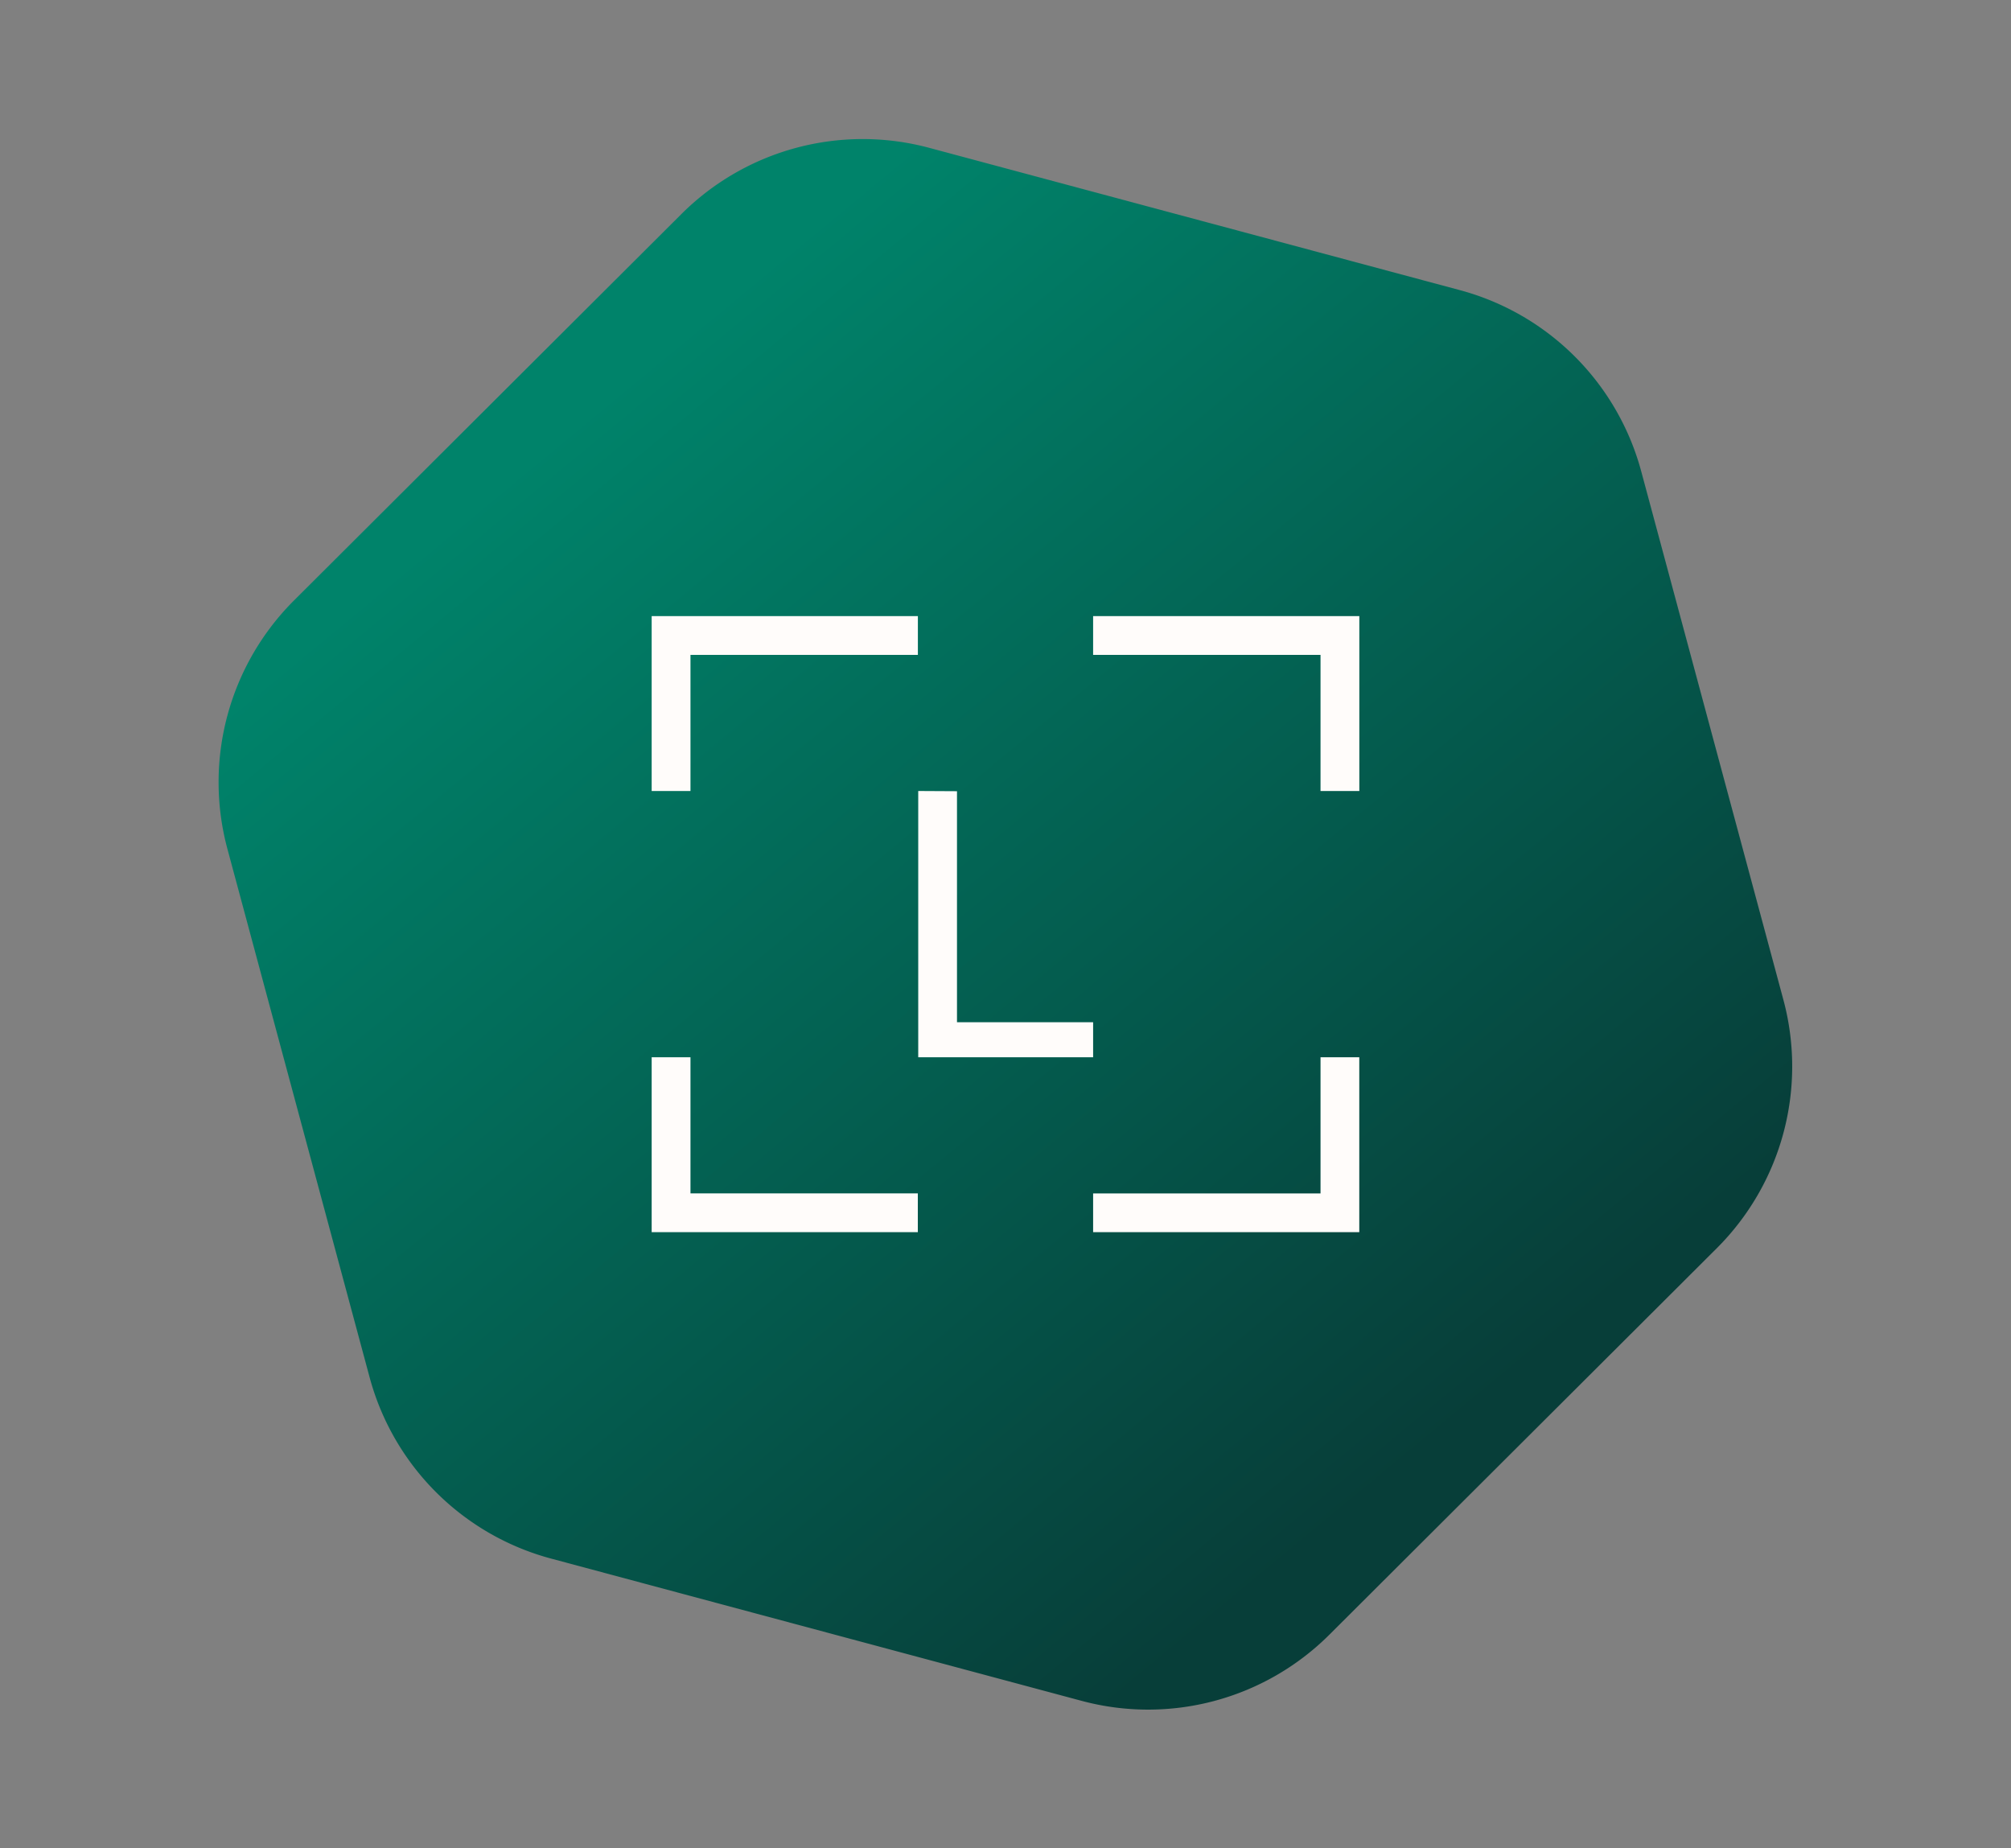 <svg xmlns="http://www.w3.org/2000/svg" xmlns:xlink="http://www.w3.org/1999/xlink" width="39.176" height="36" viewBox="0 0 39.176 36">
  <rect x="0" y="0" width="39.176" height="36" fill="#808080" stroke="none"/>
  <defs>
    <linearGradient id="linear-gradient" x1="0.157" y1="0.247" x2="0.87" y2="0.724" gradientUnits="objectBoundingBox">
      <stop offset="0" stop-color="#00836a"/>
      <stop offset="1" stop-color="#073e39"/>
    </linearGradient>
  </defs>
  <g id="ledger" transform="translate(-44 -220)">
    <path id="hexagontile3" d="M21.819,0a5,5,0,0,1,4.327,2.495l5.339,9.222a5,5,0,0,1,0,5.01L26.146,25.95a5,5,0,0,1-4.327,2.495h-10.7A5,5,0,0,1,6.79,25.95L1.45,16.728a5,5,0,0,1,0-5.01L6.79,2.495A5,5,0,0,1,11.117,0Z" transform="matrix(0.966, 0.259, -0.259, 0.966, 51.362, 220)" fill="url(#linear-gradient)"/>
    <path id="ledger-logo-short" d="M0,8.593V12H5.185v-.756H.756V8.593Zm13.03,0v2.652H8.6V12h5.185V8.593ZM5.193,3.407V8.593H8.6V7.911H5.948v-4.5ZM0,0V3.407H.756V.756h4.43V0ZM8.6,0V.756h4.43V3.407h.756V0Z" transform="translate(56.695 232)" fill="#fffcfa"/>
  </g>
</svg>
